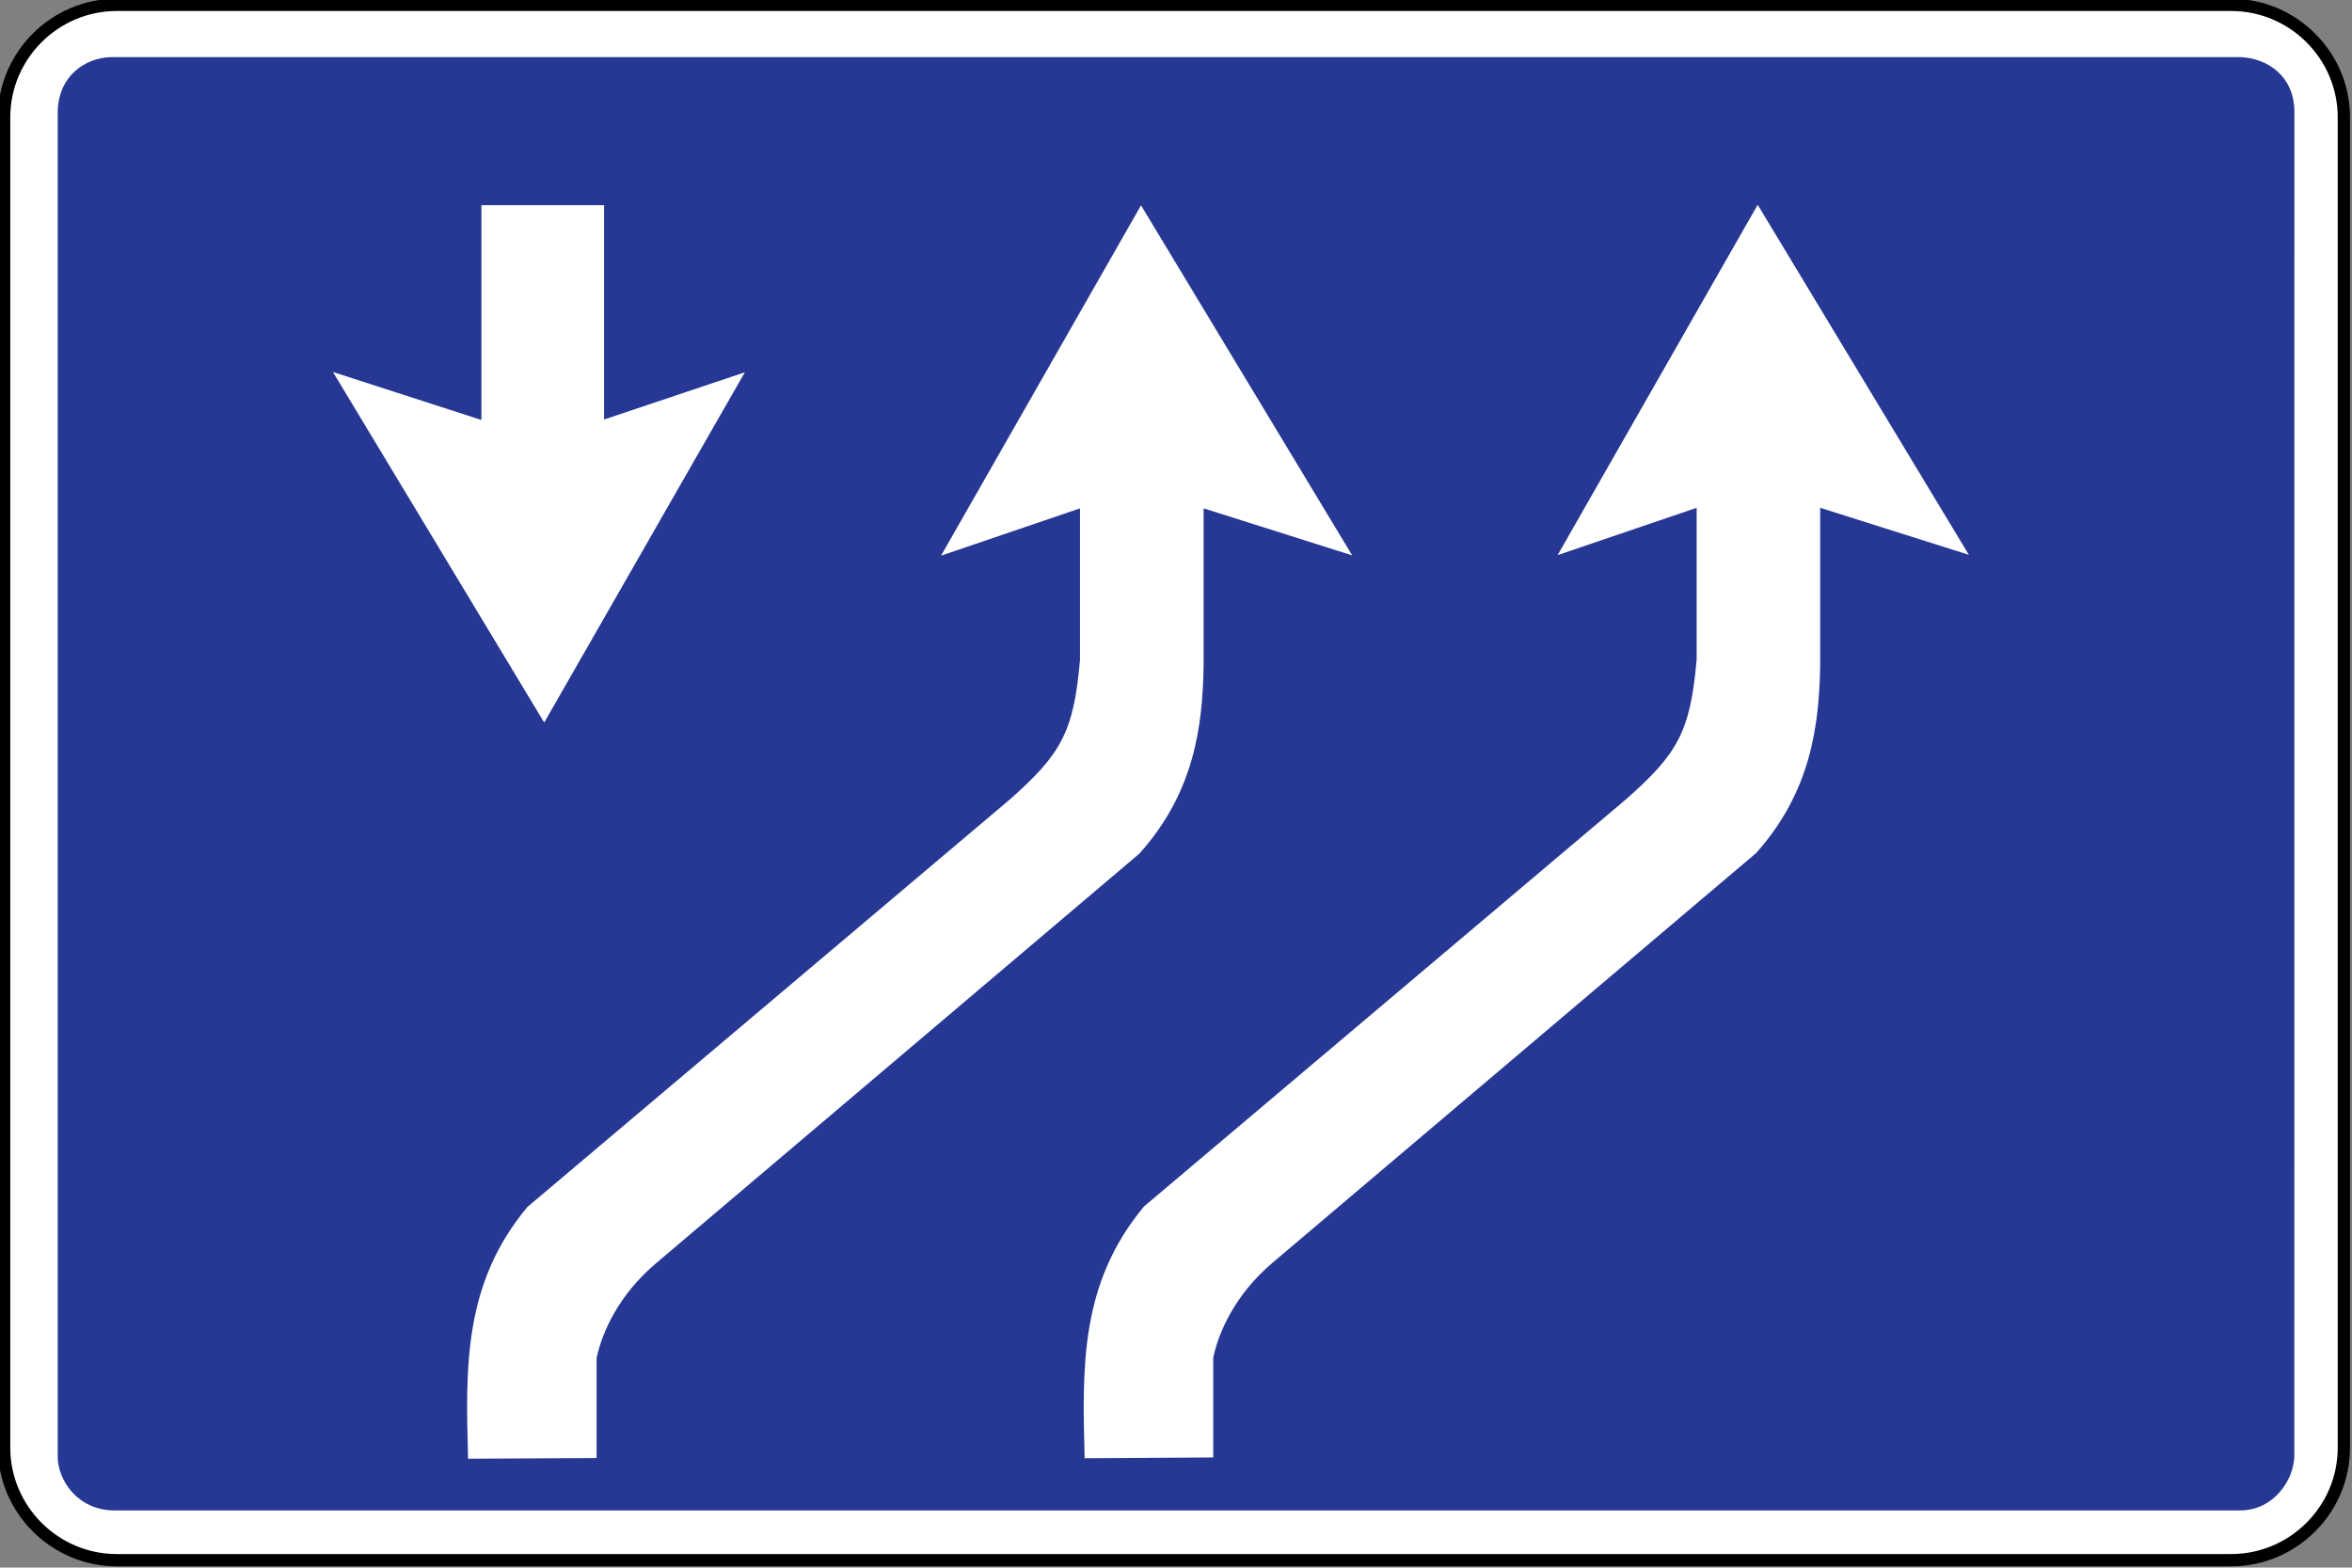<?xml version="1.0" encoding="UTF-8" standalone="no"?>
<svg
   xmlns:dc="http://purl.org/dc/elements/1.1/"
   xmlns:cc="http://creativecommons.org/ns#"
   xmlns:rdf="http://www.w3.org/1999/02/22-rdf-syntax-ns#"
   xmlns:svg="http://www.w3.org/2000/svg"
   xmlns="http://www.w3.org/2000/svg"
   xmlns:sodipodi="http://sodipodi.sourceforge.net/DTD/sodipodi-0.dtd"
   xmlns:inkscape="http://www.inkscape.org/namespaces/inkscape"
   sodipodi:docname="Latvia_road_sign_720.svg"
   inkscape:version="1.0 (4035a4fb49, 2020-05-01)"
   id="svg6774"
   version="1.1"
   viewBox="0 0 238.125 158.736"
   height="158.736mm"
   width="238.125mm">
  <rect x="0" y="0" width="238.125" height="158.736" fill="#808080" stroke="none"/>
  <defs
     id="defs6768" />
  <sodipodi:namedview
     inkscape:window-maximized="1"
     inkscape:window-y="-9"
     inkscape:window-x="-9"
     inkscape:window-height="1001"
     inkscape:window-width="1920"
     fit-margin-bottom="0"
     fit-margin-right="0"
     fit-margin-left="0"
     fit-margin-top="0"
     showgrid="false"
     inkscape:document-rotation="0"
     inkscape:current-layer="layer1"
     inkscape:document-units="mm"
     inkscape:cy="468.09514"
     inkscape:cx="327.38979"
     inkscape:zoom="0.28979717"
     inkscape:pageshadow="2"
     inkscape:pageopacity="0.0"
     borderopacity="1.0"
     bordercolor="#666666"
     pagecolor="#ffffff"
     id="base" />
  <g
     transform="translate(295.099,100.404)"
     id="layer1"
     inkscape:groupmode="layer"
     inkscape:label="Layer 1">
    <g
       inkscape:groupmode="layer"
       style="opacity:1"
       id="g2362" />
    <g
       id="g9533"
       style="opacity:1;stroke-width:0.141"
       transform="matrix(7.072,0,0,7.072,2882.069,1799.237)"
       inkscape:groupmode="layer">
      <path
         style="color:#000000;font-style:normal;font-variant:normal;font-weight:normal;font-stretch:normal;font-size:medium;line-height:normal;font-family:sans-serif;font-variant-ligatures:normal;font-variant-position:normal;font-variant-caps:normal;font-variant-numeric:normal;font-variant-alternates:normal;font-variant-east-asian:normal;font-feature-settings:normal;font-variation-settings:normal;text-indent:0;text-align:start;text-decoration:none;text-decoration-line:none;text-decoration-style:solid;text-decoration-color:#000000;letter-spacing:normal;word-spacing:normal;text-transform:none;writing-mode:lr-tb;direction:ltr;text-orientation:mixed;dominant-baseline:auto;baseline-shift:baseline;text-anchor:start;white-space:normal;shape-padding:0;shape-margin:0;inline-size:0;clip-rule:nonzero;display:inline;overflow:visible;visibility:visible;isolation:auto;mix-blend-mode:normal;color-interpolation:sRGB;color-interpolation-filters:linearRGB;solid-color:#000000;solid-opacity:1;vector-effect:none;fill:#ffffff;fill-opacity:1;fill-rule:nonzero;stroke:none;stroke-width:0.025;stroke-linecap:butt;stroke-linejoin:miter;stroke-miterlimit:22.926;stroke-dasharray:none;stroke-dashoffset:0;stroke-opacity:1;color-rendering:auto;image-rendering:auto;shape-rendering:auto;text-rendering:auto;enable-background:accumulate;stop-color:#000000;stop-opacity:1"
         d="m -447.588,-268.545 h 30.27 c 0.887,0 1.612,0.726 1.612,1.612 v 19.047 c 0,0.886 -0.725,1.612 -1.612,1.612 h -30.27 c -0.887,0 -1.614,-0.726 -1.614,-1.612 v -19.047 c 0,-0.886 0.726,-1.612 1.614,-1.612 z"
         id="path9529"
         sodipodi:nodetypes="sssssssss" />
      <path
         style="color:#000000;font-style:normal;font-variant:normal;font-weight:normal;font-stretch:normal;font-size:medium;line-height:normal;font-family:sans-serif;font-variant-ligatures:normal;font-variant-position:normal;font-variant-caps:normal;font-variant-numeric:normal;font-variant-alternates:normal;font-variant-east-asian:normal;font-feature-settings:normal;font-variation-settings:normal;text-indent:0;text-align:start;text-decoration:none;text-decoration-line:none;text-decoration-style:solid;text-decoration-color:#000000;letter-spacing:normal;word-spacing:normal;text-transform:none;writing-mode:lr-tb;direction:ltr;text-orientation:mixed;dominant-baseline:auto;baseline-shift:baseline;text-anchor:start;white-space:normal;shape-padding:0;shape-margin:0;inline-size:0;clip-rule:nonzero;display:inline;overflow:visible;visibility:visible;isolation:auto;mix-blend-mode:normal;color-interpolation:sRGB;color-interpolation-filters:linearRGB;solid-color:#000000;solid-opacity:1;vector-effect:none;fill:#000000;fill-opacity:1;fill-rule:nonzero;stroke:none;stroke-width:0.025;stroke-linecap:butt;stroke-linejoin:miter;stroke-miterlimit:22.926;stroke-dasharray:none;stroke-dashoffset:0;stroke-opacity:1;color-rendering:auto;image-rendering:auto;shape-rendering:auto;text-rendering:auto;enable-background:accumulate;stop-color:#000000;stop-opacity:1"
         d="m -447.588,-268.633 c -0.936,0 -1.703,0.765 -1.703,1.699 v 19.049 c 0,0.934 0.768,1.699 1.703,1.699 h 30.27 c 0.936,0 1.701,-0.765 1.701,-1.699 v -19.049 c 0,-0.934 -0.766,-1.699 -1.701,-1.699 z m 0,0.176 h 30.27 c 0.839,0 1.525,0.685 1.525,1.523 v 19.049 c 0,0.838 -0.686,1.523 -1.525,1.523 h -30.27 c -0.839,0 -1.525,-0.686 -1.525,-1.523 v -19.049 c 0,-0.838 0.686,-1.523 1.525,-1.523 z"
         id="path9531"
         sodipodi:nodetypes="ssssssssssssssssss" />
    </g>
    <path
       sodipodi:nodetypes="csssscccc"
       d="m -283.868,-94.619 c -2.602,0.057 -5.389,1.919 -5.389,5.671 V 47.1 c 0,2.329 1.968,5.447 5.769,5.447 h 215.189 c 3.411,0 5.496,-3.128 5.486,-5.613 l 0.007,-135.892 c 0.05,-3.789 -2.814,-5.553 -5.425,-5.661 z"
       style="fill:#263894;fill-opacity:1;fill-rule:evenodd;stroke:none;stroke-width:0.353"
       id="path9535" />
    <path
       sodipodi:nodetypes="ccc"
       id="path8780"
       style="fill:#ffffff;fill-opacity:1;fill-rule:evenodd;stroke:#231f20;stroke-width:0.076;stroke-linecap:square;stroke-linejoin:miter;stroke-miterlimit:22.926;stroke-dasharray:none;stroke-opacity:1"
       d="m -166.5,-51.064 c 0.24,-0.142 0.169,0.503 -0.071,0.263 z" />
    <path
       sodipodi:nodetypes="cccccccc"
       style="fill:#ffffff;fill-opacity:1;fill-rule:evenodd;stroke:none;stroke-width:0.353"
       d="m -246.358,-79.628 v 21.754 l -15.032,-4.861 21.389,35.497 20.315,-35.467 -14.253,4.782 v -21.705 h -12.42"
       id="path1589" />
    <path
       sodipodi:nodetypes="ccccccccccccccc"
       style="fill:#ffffff;fill-opacity:1;fill-rule:evenodd;stroke:none;stroke-width:0.353"
       d="m -173.24,-48.923 v 15.876 c -0.099,6.273 -0.976,12.902 -6.486,19.067 l -48.959,41.503 c -3.736,3.161 -5.461,6.945 -6.013,9.603 v 10.116 l -13.011,0.069 c -0.256,-9.257 -0.483,-17.714 6.003,-25.489 l 48.762,-41.197 c 5.303,-4.663 6.555,-6.925 7.186,-14.197 v -15.353 l -14.066,4.791 20.246,-35.477 21.379,35.447 -15.041,-4.762"
       id="path1591" />
    <path
       sodipodi:nodetypes="ccccccccccccccc"
       style="fill:#ffffff;fill-opacity:1;fill-rule:evenodd;stroke:none;stroke-width:0.353"
       d="m -110.817,-48.982 v 15.886 c -0.099,6.264 -0.976,12.893 -6.476,19.067 l -48.969,41.493 c -3.726,3.161 -5.451,6.945 -6.003,9.613 v 10.107 l -13.021,0.079 c -0.247,-9.267 -0.473,-17.714 6.013,-25.499 l 48.762,-41.197 c 5.303,-4.663 6.555,-6.916 7.186,-14.197 V -48.982 l -14.075,4.791 20.256,-35.477 21.379,35.447 -15.051,-4.762"
       id="path1593" />
  </g>
</svg>
